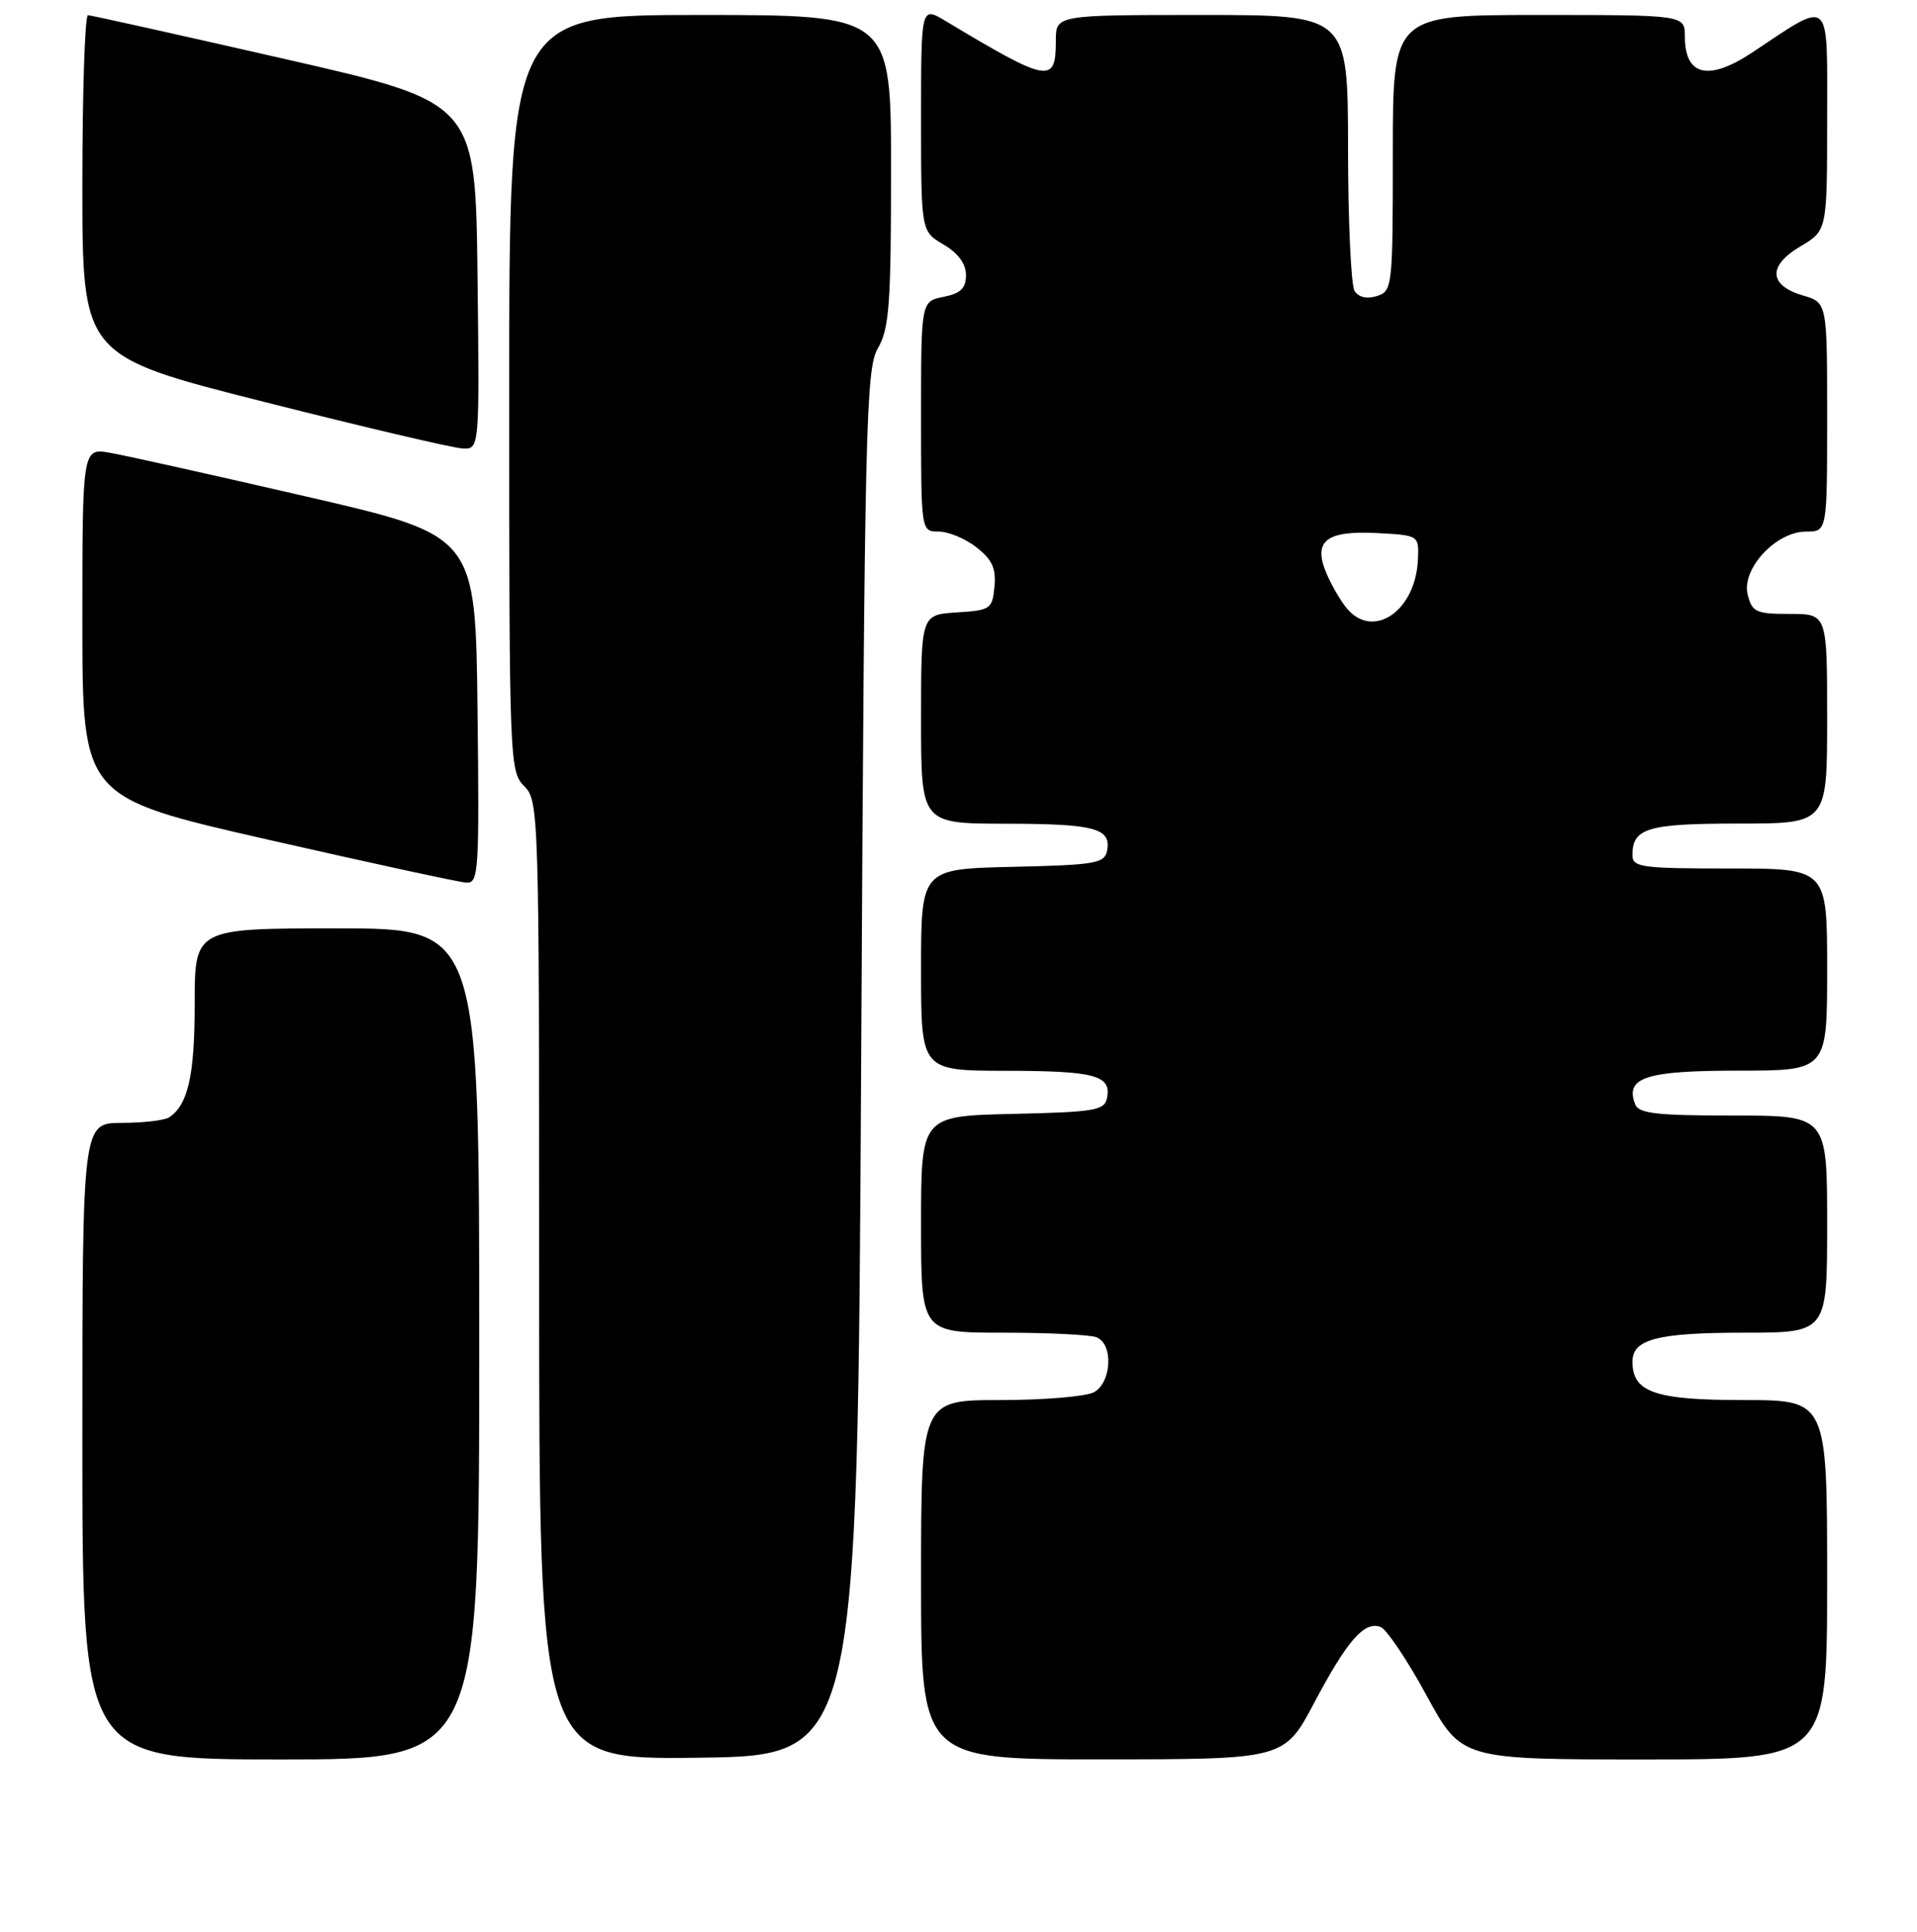 <?xml version="1.0" encoding="UTF-8" standalone="no"?>
<!DOCTYPE svg PUBLIC "-//W3C//DTD SVG 1.1//EN" "http://www.w3.org/Graphics/SVG/1.1/DTD/svg11.dtd" >
<svg xmlns="http://www.w3.org/2000/svg" xmlns:xlink="http://www.w3.org/1999/xlink" version="1.1" viewBox="0 0 256 258">
 <g >
 <path fill="currentColor"
d=" M 64.00 179.50 C 64.00 124.00 64.00 124.00 45.00 124.00 C 26.00 124.00 26.00 124.00 26.00 134.07 C 26.00 143.63 25.12 147.55 22.60 149.23 C 22.00 149.64 19.14 149.98 16.25 149.98 C 11.00 150.00 11.00 150.00 11.00 192.50 C 11.00 235.00 11.00 235.00 37.50 235.00 C 64.00 235.00 64.00 235.00 64.00 179.50 Z  M 115.00 142.00 C 115.46 56.38 115.63 49.28 117.24 46.50 C 118.75 43.91 118.99 40.66 118.99 22.75 C 119.00 2.00 119.00 2.00 93.50 2.00 C 68.00 2.00 68.00 2.00 68.00 52.50 C 68.00 101.67 68.05 103.05 70.00 105.00 C 71.96 106.96 72.00 108.33 72.00 171.02 C 72.00 235.04 72.00 235.04 93.25 234.77 C 114.50 234.50 114.50 234.50 115.00 142.00 Z  M 175.50 227.44 C 179.93 219.07 182.21 216.48 184.37 217.31 C 185.17 217.62 187.93 221.72 190.49 226.43 C 195.16 235.00 195.16 235.00 219.58 235.00 C 244.00 235.00 244.00 235.00 244.00 211.00 C 244.00 187.00 244.00 187.00 232.83 187.00 C 221.00 187.00 218.00 185.96 218.00 181.88 C 218.00 178.87 221.34 178.00 232.93 178.00 C 244.00 178.00 244.00 178.00 244.00 163.50 C 244.00 149.00 244.00 149.00 231.47 149.00 C 221.21 149.00 218.83 148.73 218.36 147.49 C 216.98 143.91 219.77 143.00 232.12 143.00 C 244.00 143.00 244.00 143.00 244.00 129.50 C 244.00 116.00 244.00 116.00 231.00 116.00 C 219.15 116.00 218.00 115.84 218.00 114.20 C 218.00 110.60 220.03 110.00 232.20 110.00 C 244.00 110.00 244.00 110.00 244.00 96.00 C 244.00 82.00 244.00 82.00 239.02 82.00 C 234.51 82.00 233.98 81.76 233.39 79.43 C 232.53 76.00 237.15 71.00 241.19 71.00 C 244.00 71.00 244.00 71.00 244.00 55.71 C 244.00 40.41 244.00 40.41 240.75 39.46 C 236.19 38.11 236.06 35.49 240.43 32.91 C 244.00 30.80 244.00 30.80 244.00 15.82 C 244.00 -0.68 244.68 -0.08 234.00 7.01 C 228.16 10.89 225.00 10.14 225.00 4.88 C 225.00 2.00 225.00 2.00 205.50 2.00 C 186.00 2.00 186.00 2.00 186.00 20.43 C 186.00 38.35 185.94 38.88 183.88 39.54 C 182.54 39.96 181.43 39.71 180.89 38.86 C 180.42 38.11 180.02 29.51 180.02 19.75 C 180.00 2.00 180.00 2.00 160.50 2.00 C 141.00 2.00 141.00 2.00 141.00 5.44 C 141.00 11.25 140.07 11.08 126.25 2.79 C 123.00 0.84 123.00 0.84 123.00 15.86 C 123.00 30.89 123.00 30.89 126.00 32.66 C 127.96 33.81 129.00 35.24 129.00 36.74 C 129.00 38.51 128.29 39.19 126.00 39.65 C 123.00 40.25 123.00 40.25 123.00 55.62 C 123.00 71.00 123.00 71.00 125.37 71.00 C 126.67 71.00 128.94 71.95 130.42 73.12 C 132.50 74.75 133.04 75.94 132.80 78.37 C 132.52 81.35 132.27 81.52 127.75 81.80 C 123.00 82.11 123.00 82.11 123.00 96.05 C 123.00 110.00 123.00 110.00 134.25 110.02 C 146.20 110.03 148.41 110.62 147.84 113.62 C 147.51 115.32 146.30 115.53 135.24 115.78 C 123.00 116.06 123.00 116.06 123.00 129.53 C 123.00 143.00 123.00 143.00 134.25 143.02 C 146.20 143.03 148.41 143.62 147.84 146.62 C 147.51 148.32 146.30 148.53 135.24 148.78 C 123.00 149.06 123.00 149.06 123.00 163.53 C 123.00 178.00 123.00 178.00 133.92 178.00 C 139.92 178.00 145.55 178.27 146.42 178.61 C 148.71 179.49 148.46 184.68 146.07 185.96 C 145.00 186.53 139.38 187.00 133.57 187.00 C 123.00 187.00 123.00 187.00 123.00 211.00 C 123.00 235.00 123.00 235.00 147.25 234.99 C 171.50 234.98 171.50 234.98 175.50 227.44 Z  M 63.77 94.76 C 63.50 71.53 63.50 71.53 41.00 66.34 C 28.62 63.48 16.81 60.85 14.75 60.49 C 11.00 59.82 11.00 59.82 11.00 83.16 C 11.01 106.50 11.01 106.50 35.75 112.14 C 49.36 115.24 61.30 117.83 62.27 117.89 C 63.92 117.99 64.02 116.45 63.77 94.76 Z  M 63.77 36.85 C 63.50 13.69 63.50 13.69 38.00 7.87 C 23.98 4.67 12.16 2.04 11.75 2.03 C 11.34 2.01 11.00 12.25 11.00 24.77 C 11.00 47.54 11.00 47.54 35.25 53.67 C 48.59 57.05 60.52 59.85 61.77 59.90 C 64.04 60.00 64.04 60.00 63.77 36.85 Z  M 179.85 81.25 C 179.04 80.29 177.84 78.21 177.16 76.64 C 175.29 72.26 177.05 70.84 183.91 71.20 C 189.50 71.50 189.50 71.50 189.35 74.77 C 189.04 81.62 183.38 85.48 179.85 81.25 Z "/>
</g>
</svg>
